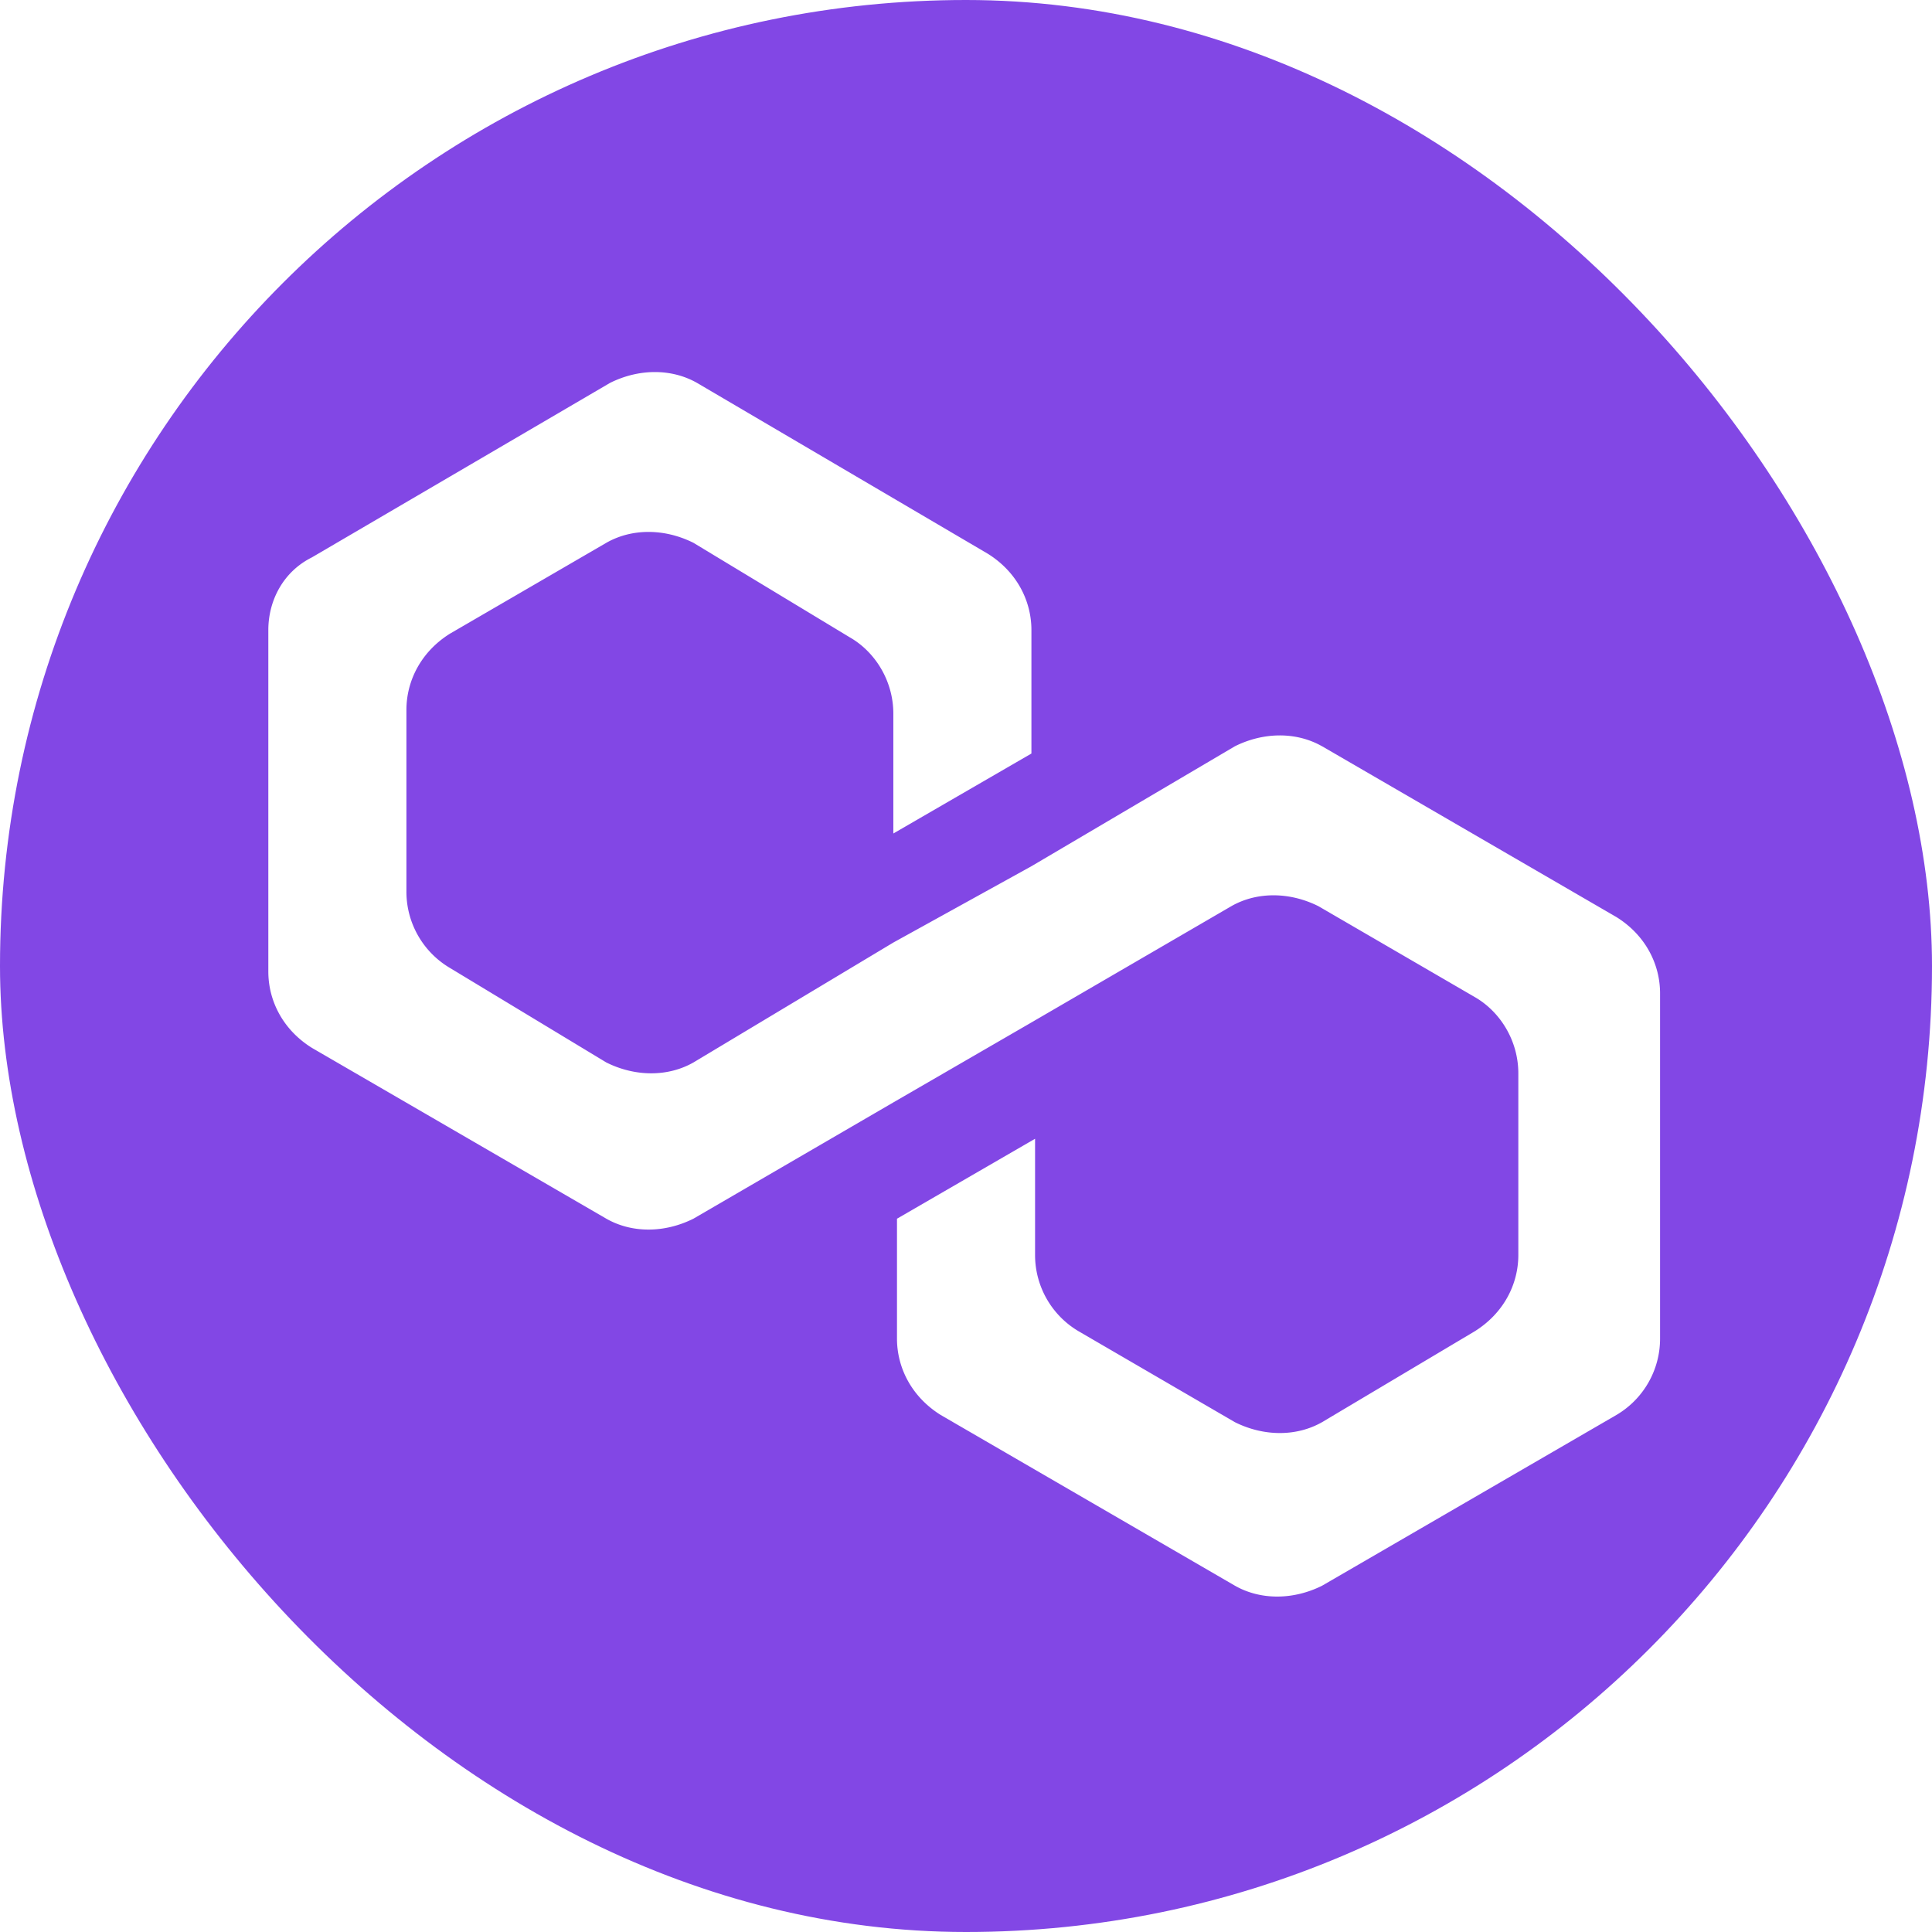<svg width="36" height="36" viewBox="0 0 36 36" fill="none" xmlns="http://www.w3.org/2000/svg"><rect width="36" height="36" rx="50" fill="#8247E5"/><rect width="36" height="36" rx="50" fill="url(#8247E5)" fill-opacity=".5"/><path d="M24.635 13.906c-.474-.27-1.083-.27-1.625 0l-3.791 2.235-2.573 1.422-3.724 2.234c-.474.27-1.084.27-1.625 0l-2.912-1.76a1.65 1.65 0 0 1-.812-1.422v-3.386c0-.541.27-1.083.812-1.422l2.912-1.692c.474-.271 1.083-.271 1.625 0l2.911 1.76c.474.27.813.813.813 1.422v2.234l2.573-1.49V11.74c0-.542-.271-1.084-.813-1.422L12.99 7.136c-.474-.271-1.084-.271-1.625 0l-5.553 3.25c-.541.27-.812.812-.812 1.354v6.364c0 .542.27 1.084.813 1.422l5.484 3.182c.474.271 1.083.271 1.625 0l3.724-2.166 2.573-1.49 3.724-2.166c.474-.271 1.083-.271 1.625 0l2.911 1.692c.474.271.813.813.813 1.422v3.386c0 .541-.271 1.083-.813 1.421L24.635 26.5c-.474.27-1.083.27-1.625 0l-2.91-1.693a1.65 1.65 0 0 1-.813-1.421v-2.167l-2.573 1.49v2.234c0 .541.271 1.083.813 1.422l5.484 3.182c.474.27 1.084.27 1.625 0l5.485-3.182a1.65 1.65 0 0 0 .812-1.422V18.51c0-.541-.27-1.083-.812-1.421l-5.485-3.183Z" fill="#fff"/><defs><radialGradient id="a" cx="0" cy="0" r="1" gradientUnits="userSpaceOnUse" gradientTransform="matrix(0 18 -18 0 18 18)"><stop stop-color="#fff"/><stop offset="1" stop-color="#8247E5"/></radialGradient></defs></svg>